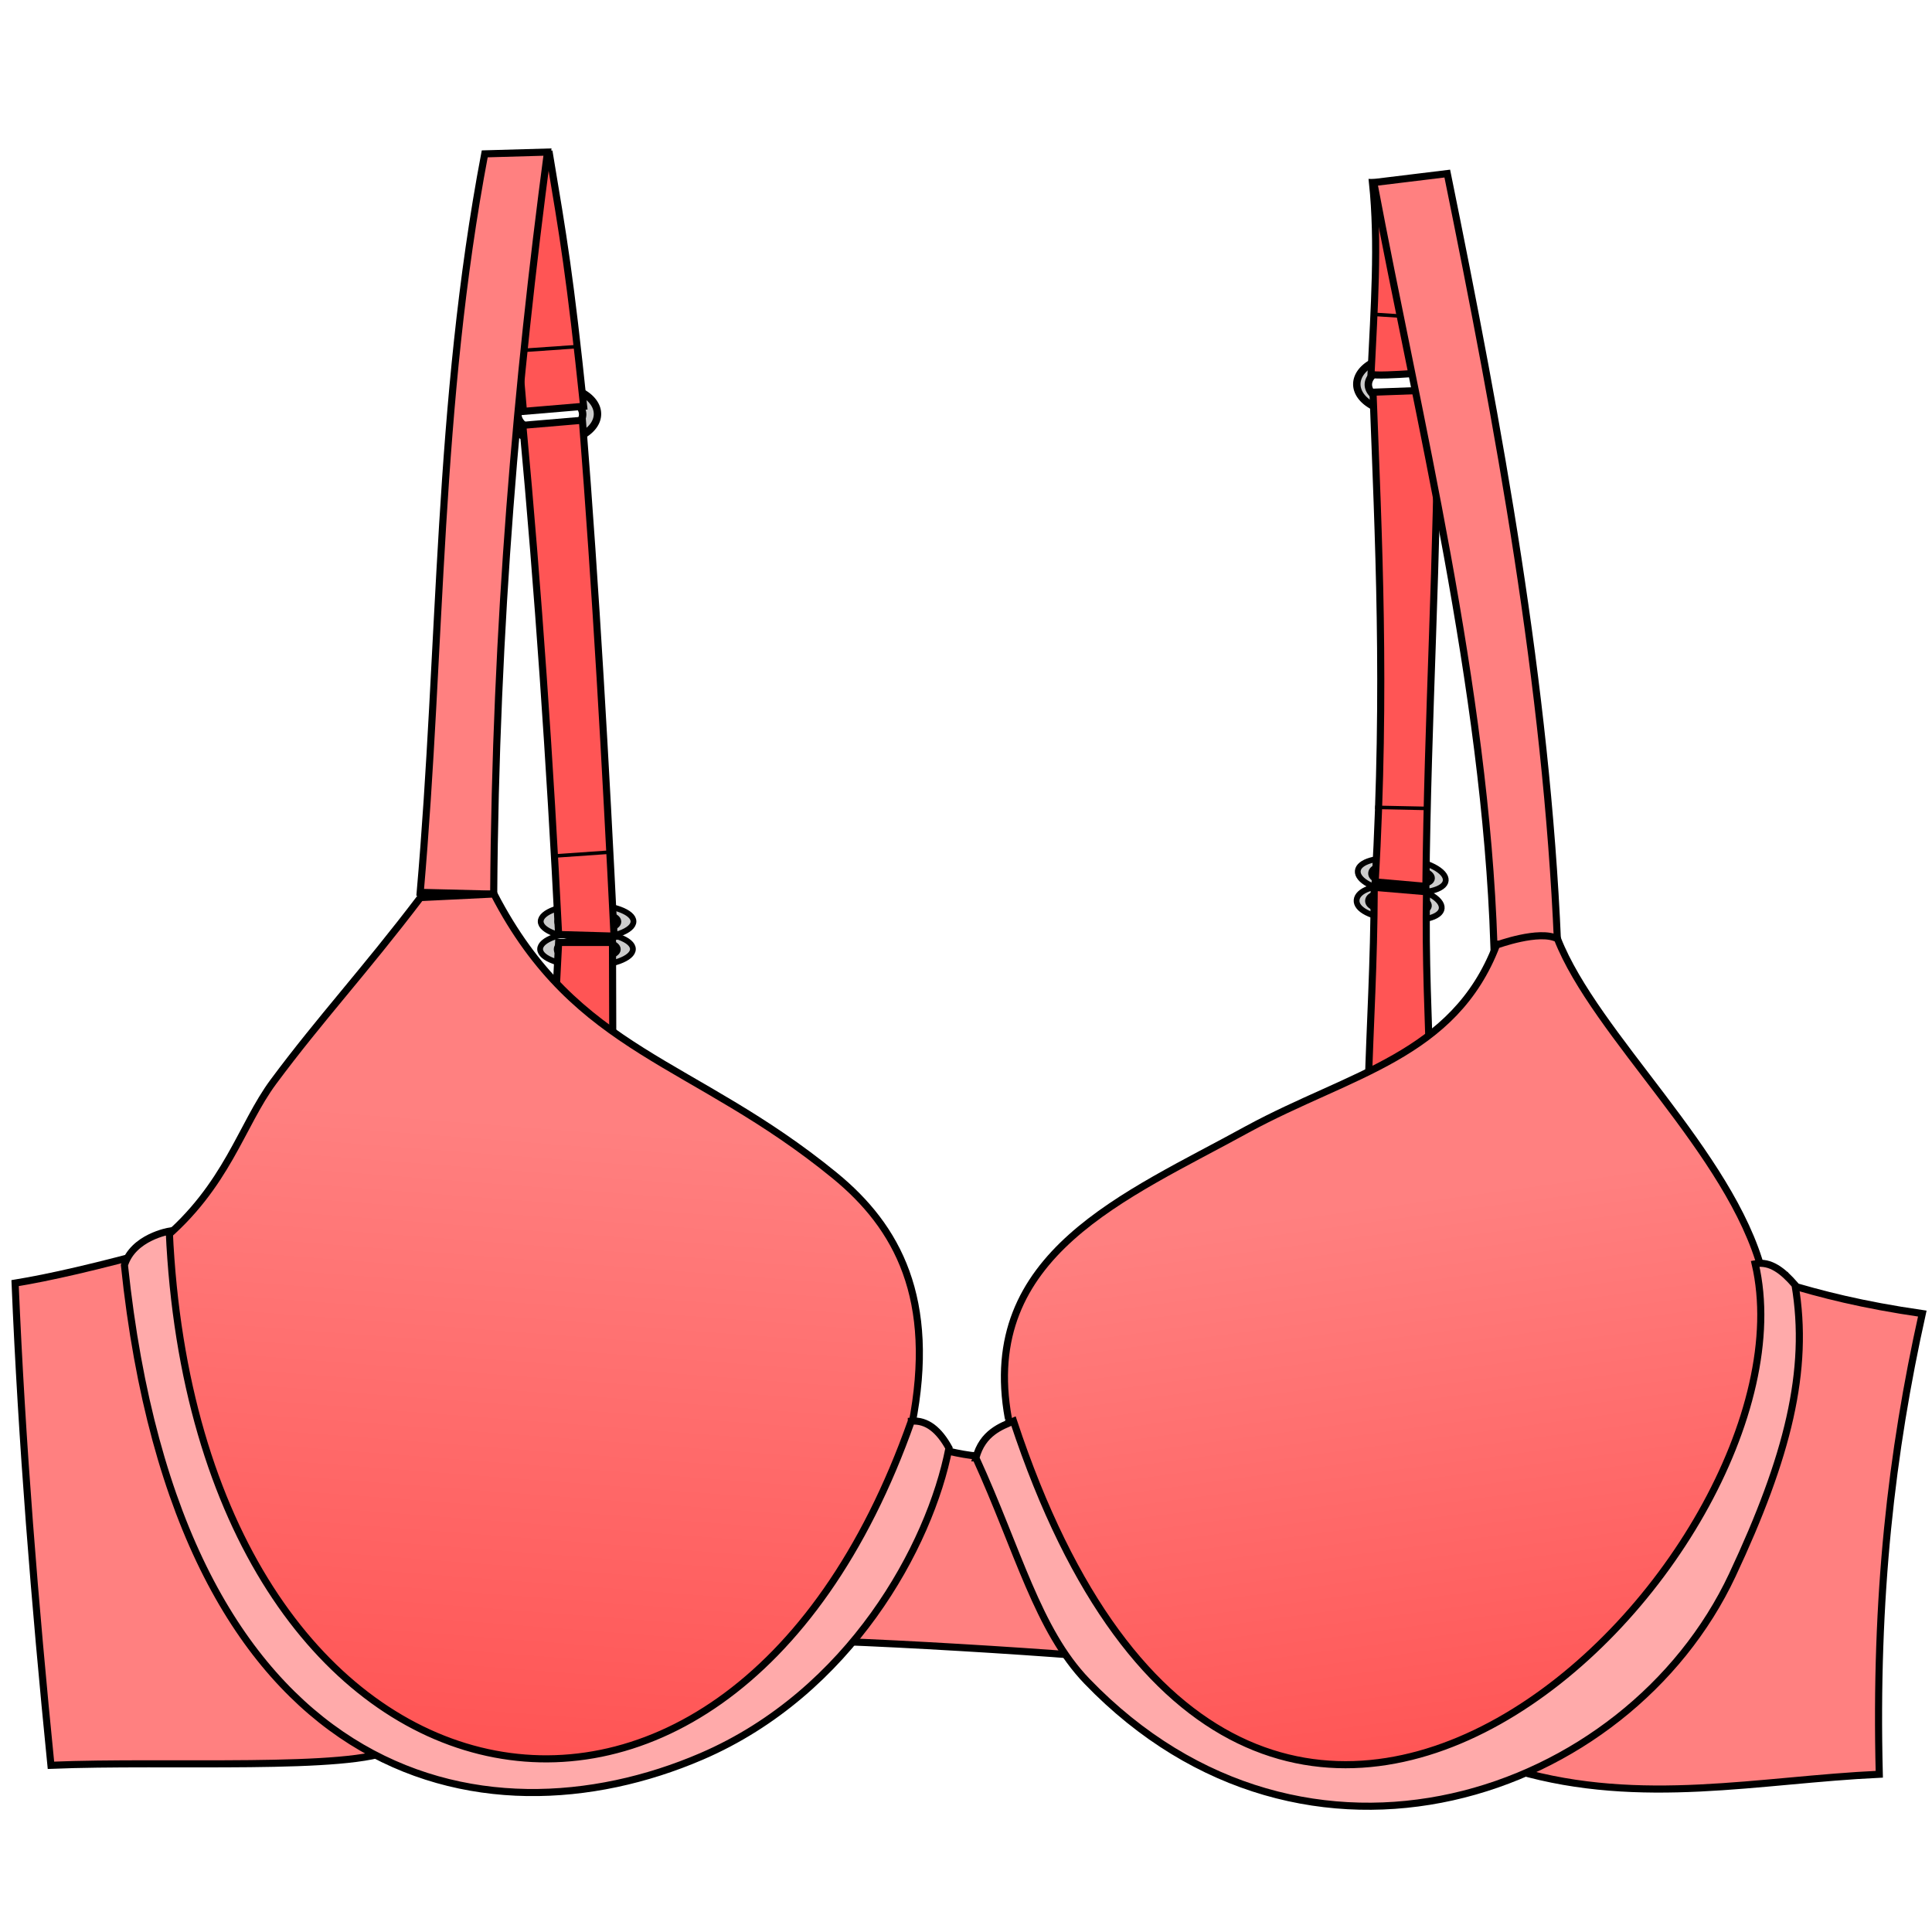 <svg xmlns="http://www.w3.org/2000/svg" xmlns:xlink="http://www.w3.org/1999/xlink" cursor="default" viewBox="0 0 256 256">
    <defs>
        <linearGradient id="linearGradient2">
            <stop offset="0" stop-color="#f55"/>
            <stop offset="1" stop-color="#ff8080"/>
        </linearGradient>
        <linearGradient id="linearGradient0">
            <stop offset="0" stop-color="#f55"/>
            <stop offset="1" stop-color="#ff8080"/>
        </linearGradient>
        <linearGradient id="linearGradient1" x1="73.929" x2="80.714" y1="1028.076" y2="939.862" gradientUnits="userSpaceOnUse" xlink:href="#linearGradient0"/>
        <linearGradient id="linearGradient3" x1="204.286" x2="193.571" y1="1030.576" y2="952.005" gradientUnits="userSpaceOnUse" xlink:href="#linearGradient2"/>
    </defs>
    <g stroke="#000">
        <path fill="#ccc" stroke-width=".984" d="M185.824 47.129a6.038 3.779 0 0 0-6.038 3.777 6.038 3.779 0 0 0 6.038 3.78 6.038 3.779 0 0 0 6.038-3.78 6.038 3.779 0 0 0-6.038-3.777zm-.218 1.307a4.293 2.525 0 0 1 4.293 2.525 4.293 2.525 0 0 1-4.293 2.526 4.293 2.525 0 0 1-4.293-2.526 4.293 2.525 0 0 1 4.293-2.525z"/>
        <path fill="#ccc" stroke-width=".766" d="M185.817 113.758c-3.38-.306-5.792.407-5.905 1.644-.112 1.238 2.118 2.531 5.5 2.837 3.38.307 6.045-.323 6.156-1.56.111-1.238-2.37-2.615-5.75-2.921zm-.264.933c2.403.218 4.265.887 4.19 1.714-.075.827-1.972 1.03-4.376.812-2.404-.218-3.765-.716-3.69-1.543.074-.827 1.472-1.2 3.876-.983zM77.792 119.845c-3.394 0-6.146 1.007-6.147 2.25 0 1.242 2.752 2.25 6.147 2.25 3.395 0 6.147-1.008 6.147-2.25-.001-1.243-2.753-2.25-6.147-2.25zm-.18.954c2.414 0 4.328.498 4.328 1.328 0 .83-1.87 1.204-4.285 1.204-2.413 0-3.814-.373-3.814-1.204 0-.83 1.358-1.328 3.772-1.328z"/>
        <path fill="#ccc" stroke-width=".984" d="M73.13 51.076a6.038 3.779 0 0 0-6.037 3.777 6.038 3.779 0 0 0 6.038 3.78 6.038 3.779 0 0 0 6.038-3.78 6.038 3.779 0 0 0-6.038-3.777zm-.217 1.307a4.293 2.525 0 0 1 4.293 2.525 4.293 2.525 0 0 1-4.293 2.525 4.293 2.525 0 0 1-4.293-2.525 4.293 2.525 0 0 1 4.293-2.525z"/>
        <path fill="#ff8080" fill-rule="evenodd" stroke-width=".941" d="M2.001 170.02c4.454-.73 10.678-2.124 20.189-4.75l29.926 66.503c-5.523 2.906-29.925 1.498-45.365 2.137-2.144-21.437-3.868-42.769-4.75-63.89zM103.181 217.522c1.534-.816 46.767 2.011 46.79 2.613l-16.863-27.79c-3.081 1.81-8.847-.828-14.845-1.484zM236.426 170.02c4.85 1.47 10.3 2.88 18.288 4.037-4.077 18.34-6.298 37.404-5.7 61.041-15.898.741-31.502 4.277-47.978-.475 10.865-22 21.462-44.134 35.39-64.603z"/>
        <path fill="#f55" fill-rule="evenodd" stroke-width=".941" d="M69.36 54.51l7.977-.673c-1.81-17.372-2.698-22.443-4.534-33.421H66.42z"/>
        <path fill="none" stroke-width=".47" d="M69.024 46.448l7.222-.504"/>
        <path fill="#ff8080" fill-rule="evenodd" stroke-width=".941" d="M55.679 118.242c2.85-32.618 2.225-64.542 8.55-97.855l8.313-.237c-4.03 30.432-6.882 62.532-7.125 98.33z"/>
        <path fill="#ccc" stroke-width=".766" d="M77.715 123.51c-3.394 0-6.145 1.007-6.146 2.25-.001 1.243 2.751 2.25 6.146 2.25 3.396 0 6.148-1.007 6.147-2.25 0-1.243-2.753-2.25-6.147-2.25zm-.179.954c2.414 0 4.328.498 4.328 1.328 0 .83-1.872 1.204-4.285 1.204-2.414 0-3.815-.373-3.815-1.204 0-.83 1.358-1.328 3.772-1.328z"/>
        <path fill="#f55" fill-rule="evenodd" stroke-width=".941" d="M73.475 135.46l.546-10.581h7.137l.042 14.947zM74.02 123.829l7.348.21c-1.125-22.876-2.406-45.7-4.198-68.354l-7.894.671c2.03 21.788 3.593 44.588 4.745 67.473zM181.665 49.61c1.343.336 10.044-.475 10.044-.475l-1.512-24.688-8.336-.258c.851 7.995.216 16.794-.196 25.42z"/>
        <path fill="none" stroke-width=".47" d="M182.186 41.66l7.224.48"/>
        <path fill="#f55" fill-rule="evenodd" stroke-width=".941" d="M181.93 51.97l8.603-.316c.001 21.505-1.379 43.446-1.595 65.793l-6.718-.588c1.463-25.975.422-45.752-.29-64.89z"/>
        <path fill="#ccc" stroke-width=".766" d="M185.41 117.401c-3.38-.306-5.54.617-5.652 1.854-.113 1.238 1.865 2.322 5.247 2.628 3.381.306 5.919-.282 6.03-1.52.111-1.237-2.244-2.656-5.625-2.962zm-.264.934c2.404.217 4.265.886 4.19 1.713-.075.827-1.972 1.03-4.376.812-2.404-.217-3.765-.715-3.69-1.542.074-.827 1.472-1.201 3.876-.983z"/>
        <path fill="#f55" fill-rule="evenodd" stroke-width=".941" d="M181.296 144.192c.237-8.616.76-16.216.798-26.619l6.928.588c-.172 8.85.266 17.088.504 25.528z"/>
        <path fill="none" stroke-width=".47" d="M182.223 106.977l7.237.15"/>
        <path fill="#ff8080" fill-rule="evenodd" stroke-width=".941" d="M197.949 125.13l8.431-.238C204.908 90.63 198.657 56.848 191.773 23l-9.738 1.187c5.856 31.101 14.774 66.806 15.914 100.943z"/>
        <path fill="url(#linearGradient1)" fill-rule="evenodd" d="M28.158 956.777c-1.354 113.028 107.204 80.468 105.687 25.885 3.486-17.759-2.028-27.877-10.859-35.103-19.995-16.36-36.359-17.172-47.982-39.649l-10.354.505c-7.956 10.47-14.088 17.024-20.697 25.923-4.552 6.128-6.505 14.697-15.795 22.439z" transform="translate(-5.124 -735.885) scale(.941)"/>
        <path fill="#faa" fill-rule="evenodd" stroke-width=".941" d="M120.757 188.308c2.088-.173 3.69 1.206 4.988 3.563-2.518 12.985-13.148 32.407-32.79 40.859-28.918 12.443-69.249 3.94-76.466-65.085 1.13-3.718 5.938-4.513 5.938-4.513 3.573 79.381 73.415 95.831 98.33 25.176z"/>
        <path fill="url(#linearGradient3)" fill-rule="evenodd" d="M147.436 981.756c-4.234-23.171 16.64-31.329 33.697-40.734 14.467-7.85 29.073-10.269 35.04-25.914 0 0 6.068-2.238 8.586-.884 5.336 13.606 24.37 30.111 28.79 46.72 5.416 34.255-23.807 69.57-54.711 70.567-19.644.634-40.872-11.8-51.402-49.755z" transform="translate(-5.124 -735.885) scale(.941)"/>
        <path fill="#faa" fill-rule="evenodd" stroke-width=".941" d="M129.308 193.177c.876-3.327 3.388-4.198 4.987-4.869 31.368 94.959 107.331 17.971 98.275-20.848 2.026-.394 3.7.97 5.28 2.797 1.908 11.314-.96 22.792-8.31 38.453-13.883 29.584-56.577 44.098-85.506 14.069-6.542-6.792-9.121-17.322-14.726-29.602z"/>
        <path fill="none" stroke-width=".47" d="M73.6 113.416l7.222-.504"/>
    </g>
</svg>
